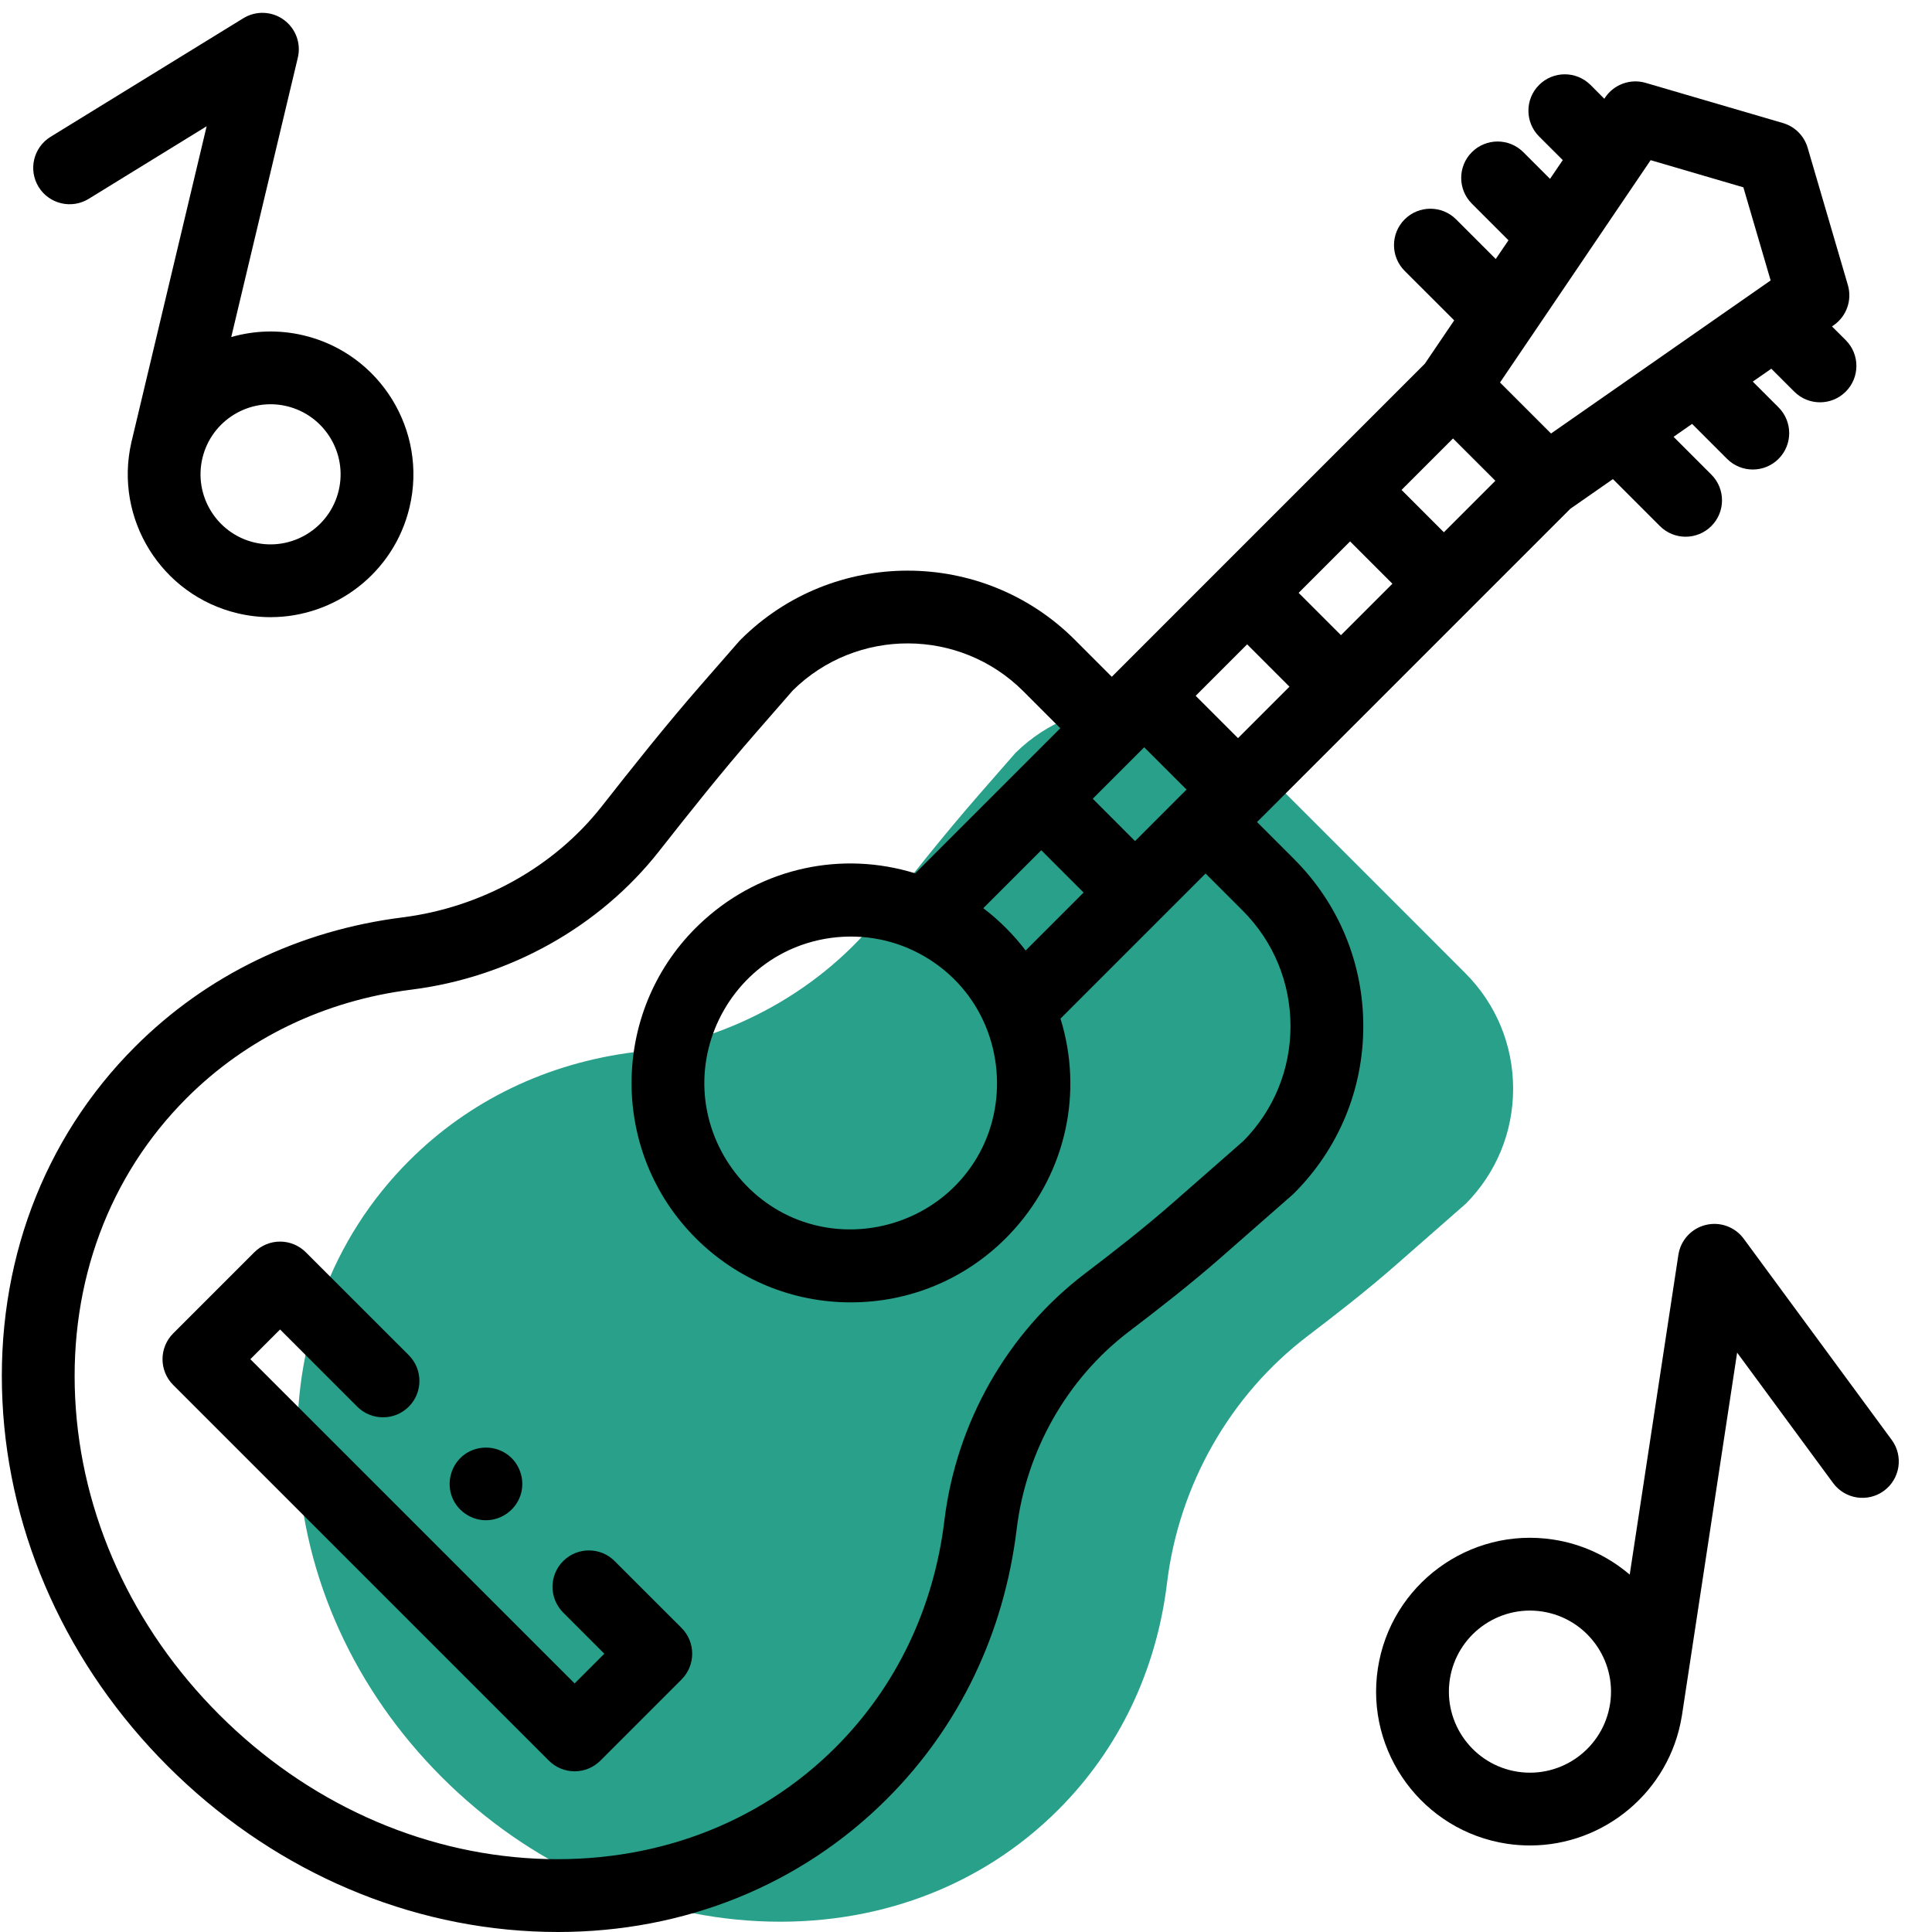 <?xml version="1.0" encoding="UTF-8"?>
<svg width="52px" height="52px" viewBox="0 0 52 52" version="1.1" xmlns="http://www.w3.org/2000/svg" xmlns:xlink="http://www.w3.org/1999/xlink">
    <!-- Generator: sketchtool 51.3 (57544) - http://www.bohemiancoding.com/sketch -->
    <title>D7067DC4-2231-40B1-BE55-9A70144F4641</title>
    <desc>Created with sketchtool.</desc>
    <defs></defs>
    <g id="Styles" stroke="none" stroke-width="1" fill="none" fill-rule="evenodd">
        <g transform="translate(-153, -2936)" fill-rule="nonzero" id="Group">
            <g transform="translate(123, 2522)">
                <g id="guitar" transform="translate(30, 414)">
                    <path d="M39.436,26.19 C40.268,27.021 40.726,28.127 40.726,29.302 C40.726,30.468 40.276,31.564 39.458,32.393 L37.568,34.05 C36.78,34.74 35.959,35.378 35.189,35.964 C33.108,37.549 31.731,39.969 31.411,42.604 C31.124,44.971 30.111,47.083 28.482,48.711 C26.397,50.797 23.532,51.86 20.417,51.709 C17.265,51.555 14.237,50.178 11.891,47.832 C9.545,45.486 8.168,42.458 8.014,39.307 C7.862,36.191 8.926,33.326 11.012,31.241 C12.628,29.625 14.722,28.614 17.068,28.319 C19.703,27.987 22.132,26.629 23.731,24.593 C24.546,23.557 25.419,22.456 26.349,21.389 L27.331,20.265 C29.049,18.571 31.825,18.578 33.534,20.287 L34.53,21.283 L38.44,25.193 L39.436,26.19 Z" id="Path" fill="#28A08A"></path>
                    <path d="M46.932,33.34 C46.697,33.021 46.293,32.875 45.908,32.97 C45.523,33.065 45.234,33.382 45.174,33.773 L43.864,42.381 C43.297,41.896 42.593,41.557 41.802,41.437 C39.545,41.093 37.429,42.65 37.085,44.908 C36.742,47.164 38.299,49.281 40.556,49.624 C40.766,49.656 40.975,49.671 41.182,49.671 C43.177,49.671 44.935,48.22 45.265,46.196 C45.266,46.189 45.268,46.183 45.269,46.177 L45.271,46.159 C45.272,46.157 45.272,46.155 45.272,46.153 C45.272,46.152 45.273,46.15 45.273,46.149 L46.755,36.406 L49.338,39.916 C49.659,40.352 50.272,40.445 50.708,40.124 C51.143,39.804 51.236,39.191 50.916,38.755 L46.932,33.34 Z M40.851,47.687 C39.661,47.506 38.841,46.391 39.022,45.202 C39.203,44.013 40.318,43.193 41.507,43.374 C42.696,43.555 43.516,44.669 43.336,45.858 L43.335,45.859 C43.154,47.048 42.04,47.868 40.851,47.687 Z" id="Shape" fill="#000000"></path>
                    <path d="M2.387,5.352 L5.562,3.398 L3.544,11.872 C3.543,11.874 3.543,11.875 3.542,11.875 C3.542,11.877 3.542,11.878 3.542,11.879 L3.537,11.897 C3.536,11.903 3.536,11.909 3.534,11.915 C3.069,13.964 4.343,16.018 6.392,16.506 C6.69,16.577 6.988,16.611 7.282,16.611 C9.021,16.611 10.602,15.421 11.022,13.657 C11.514,11.595 10.235,9.518 8.173,9.027 C7.507,8.868 6.84,8.895 6.224,9.072 L8.016,1.552 C8.108,1.167 7.958,0.764 7.637,0.532 C7.317,0.299 6.887,0.283 6.549,0.491 L1.36,3.683 C0.9,3.967 0.756,4.57 1.039,5.031 C1.323,5.492 1.926,5.635 2.387,5.352 Z M7.719,10.932 C8.73,11.174 9.357,12.192 9.116,13.203 C8.875,14.215 7.856,14.841 6.846,14.601 C5.835,14.36 5.208,13.342 5.448,12.331 L5.449,12.328 C5.69,11.318 6.708,10.691 7.719,10.932 Z" id="Shape" fill="#000000"></path>
                    <path d="M16.543,42.017 C16.161,41.634 15.54,41.634 15.158,42.017 C14.775,42.399 14.775,43.019 15.158,43.402 L16.266,44.51 L15.466,45.31 L6.738,36.583 L7.538,35.783 L9.616,37.861 C9.999,38.243 10.619,38.243 11.002,37.861 C11.384,37.478 11.384,36.858 11.002,36.475 L8.231,33.705 C7.848,33.322 7.228,33.322 6.845,33.705 L4.66,35.89 C4.477,36.074 4.374,36.323 4.374,36.583 C4.374,36.842 4.477,37.091 4.66,37.275 L14.773,47.388 C14.957,47.572 15.206,47.675 15.466,47.675 C15.726,47.675 15.975,47.572 16.159,47.388 L18.344,45.203 C18.726,44.82 18.726,44.2 18.344,43.817 L16.543,42.017 Z" id="Shape" fill="#000000"></path>
                    <path d="M12.175,40.313 C12.334,40.7 12.741,40.951 13.16,40.914 C13.568,40.879 13.919,40.588 14.025,40.192 C14.127,39.815 13.987,39.399 13.676,39.162 C13.336,38.903 12.857,38.895 12.509,39.143 C12.144,39.402 12.003,39.899 12.175,40.313 Z" id="Shape" fill="#000000"></path>
                    <path d="M49.679,9.156 L49.308,8.786 L49.355,8.753 C49.701,8.512 49.854,8.078 49.736,7.674 L48.653,3.977 C48.56,3.657 48.309,3.406 47.989,3.312 L44.292,2.23 C43.884,2.111 43.444,2.269 43.205,2.621 L43.18,2.658 L42.81,2.287 C42.427,1.905 41.807,1.904 41.424,2.287 C41.042,2.669 41.042,3.289 41.424,3.672 L42.062,4.309 L41.719,4.814 L41.001,4.096 C40.618,3.713 39.998,3.713 39.615,4.096 C39.233,4.478 39.233,5.099 39.615,5.481 L40.601,6.467 L40.258,6.971 L39.192,5.905 C38.809,5.522 38.189,5.522 37.806,5.905 C37.424,6.287 37.424,6.908 37.806,7.29 L39.14,8.623 L38.35,9.789 L35.645,12.494 C35.645,12.494 35.645,12.494 35.644,12.495 L32.875,15.264 L29.924,18.216 L28.928,17.219 C26.447,14.739 22.412,14.739 19.932,17.219 C19.916,17.235 19.901,17.251 19.886,17.268 L18.882,18.418 C17.92,19.519 17.03,20.643 16.199,21.7 C14.916,23.334 12.959,24.424 10.831,24.692 C8.049,25.043 5.561,26.247 3.635,28.173 C1.154,30.654 -0.114,34.045 0.066,37.72 C0.243,41.359 1.823,44.844 4.514,47.535 C7.205,50.225 10.69,51.805 14.329,51.983 C14.559,51.994 14.787,52 15.014,52 C18.423,52 21.55,50.74 23.876,48.414 C25.817,46.473 27.023,43.963 27.364,41.157 C27.62,39.045 28.721,37.106 30.384,35.84 C31.182,35.233 32.035,34.57 32.867,33.841 L34.783,32.161 C34.799,32.147 34.814,32.133 34.83,32.117 C36.031,30.916 36.693,29.319 36.693,27.62 C36.693,25.92 36.031,24.323 34.83,23.122 L33.833,22.125 L34.014,21.945 L42.265,13.694 L43.412,12.895 L44.676,14.159 C44.867,14.35 45.118,14.446 45.368,14.446 C45.619,14.446 45.87,14.35 46.061,14.159 C46.444,13.777 46.444,13.156 46.061,12.774 L45.044,11.757 L45.543,11.409 L46.484,12.35 C46.676,12.542 46.926,12.637 47.177,12.637 C47.428,12.637 47.678,12.542 47.87,12.35 C48.252,11.968 48.252,11.348 47.87,10.965 L47.176,10.271 L47.675,9.924 L48.293,10.541 C48.484,10.733 48.735,10.828 48.986,10.828 C49.237,10.828 49.487,10.733 49.678,10.541 C50.061,10.159 50.061,9.539 49.679,9.156 Z M46.923,5.042 L47.657,7.548 L45.123,9.314 C45.115,9.32 45.107,9.325 45.099,9.331 L41.746,11.668 L40.373,10.295 L41.221,9.044 C41.222,9.043 41.223,9.041 41.224,9.04 L42.681,6.889 C42.682,6.887 42.684,6.884 42.685,6.882 L44.143,4.73 C44.144,4.729 44.144,4.728 44.145,4.727 L44.427,4.311 L46.923,5.042 Z M39.108,11.801 L40.248,12.94 L38.862,14.326 L37.723,13.186 L39.108,11.801 Z M33.567,17.342 L34.706,18.482 L33.321,19.867 L32.182,18.728 L33.567,17.342 Z M25.948,31.652 C24.878,32.953 23.049,33.438 21.476,32.83 C20.039,32.275 19.04,30.888 18.962,29.351 C18.884,27.817 19.728,26.344 21.096,25.641 C21.892,25.232 22.821,25.108 23.698,25.288 C24.544,25.462 25.318,25.918 25.883,26.571 C26.98,27.838 27.146,29.724 26.291,31.164 C26.189,31.335 26.074,31.498 25.948,31.652 Z M29.165,24.023 L27.605,25.583 C27.279,25.154 26.894,24.77 26.465,24.444 L28.026,22.884 L29.165,24.023 Z M30.55,22.638 L29.411,21.498 L30.796,20.113 L31.936,21.252 L31.755,21.432 L30.55,22.638 Z M33.445,24.507 C34.276,25.338 34.734,26.444 34.734,27.62 C34.734,28.785 34.284,29.881 33.466,30.71 L31.576,32.367 C30.788,33.058 29.967,33.696 29.198,34.281 C27.116,35.866 25.739,38.286 25.419,40.921 C25.132,43.288 24.119,45.4 22.491,47.029 C20.405,49.114 17.54,50.177 14.425,50.026 C11.273,49.872 8.245,48.495 5.899,46.149 C3.553,43.804 2.177,40.776 2.023,37.624 C1.87,34.508 2.935,31.644 5.021,29.558 C6.636,27.942 8.73,26.932 11.076,26.636 C13.712,26.304 16.14,24.946 17.739,22.91 C18.554,21.874 19.427,20.773 20.358,19.707 L21.339,18.582 C23.057,16.888 25.833,16.896 27.542,18.604 L28.538,19.601 L27.333,20.806 L24.633,23.506 C22.657,22.893 20.522,23.354 18.967,24.747 C18.953,24.76 18.938,24.773 18.924,24.786 C18.857,24.847 18.79,24.91 18.725,24.975 C16.423,27.277 16.423,31.022 18.725,33.324 C19.84,34.439 21.323,35.053 22.899,35.053 C24.476,35.053 25.959,34.439 27.074,33.324 C27.139,33.259 27.201,33.192 27.263,33.125 C27.276,33.11 27.289,33.096 27.302,33.082 C28.695,31.527 29.156,29.391 28.543,27.416 L31.243,24.716 L32.448,23.511 L33.445,24.507 Z M36.092,17.096 L34.953,15.957 L36.338,14.572 L37.477,15.711 L36.092,17.096 Z" id="Shape" fill="#000000"></path>
                </g>
            </g>
        </g>
    </g>
</svg>